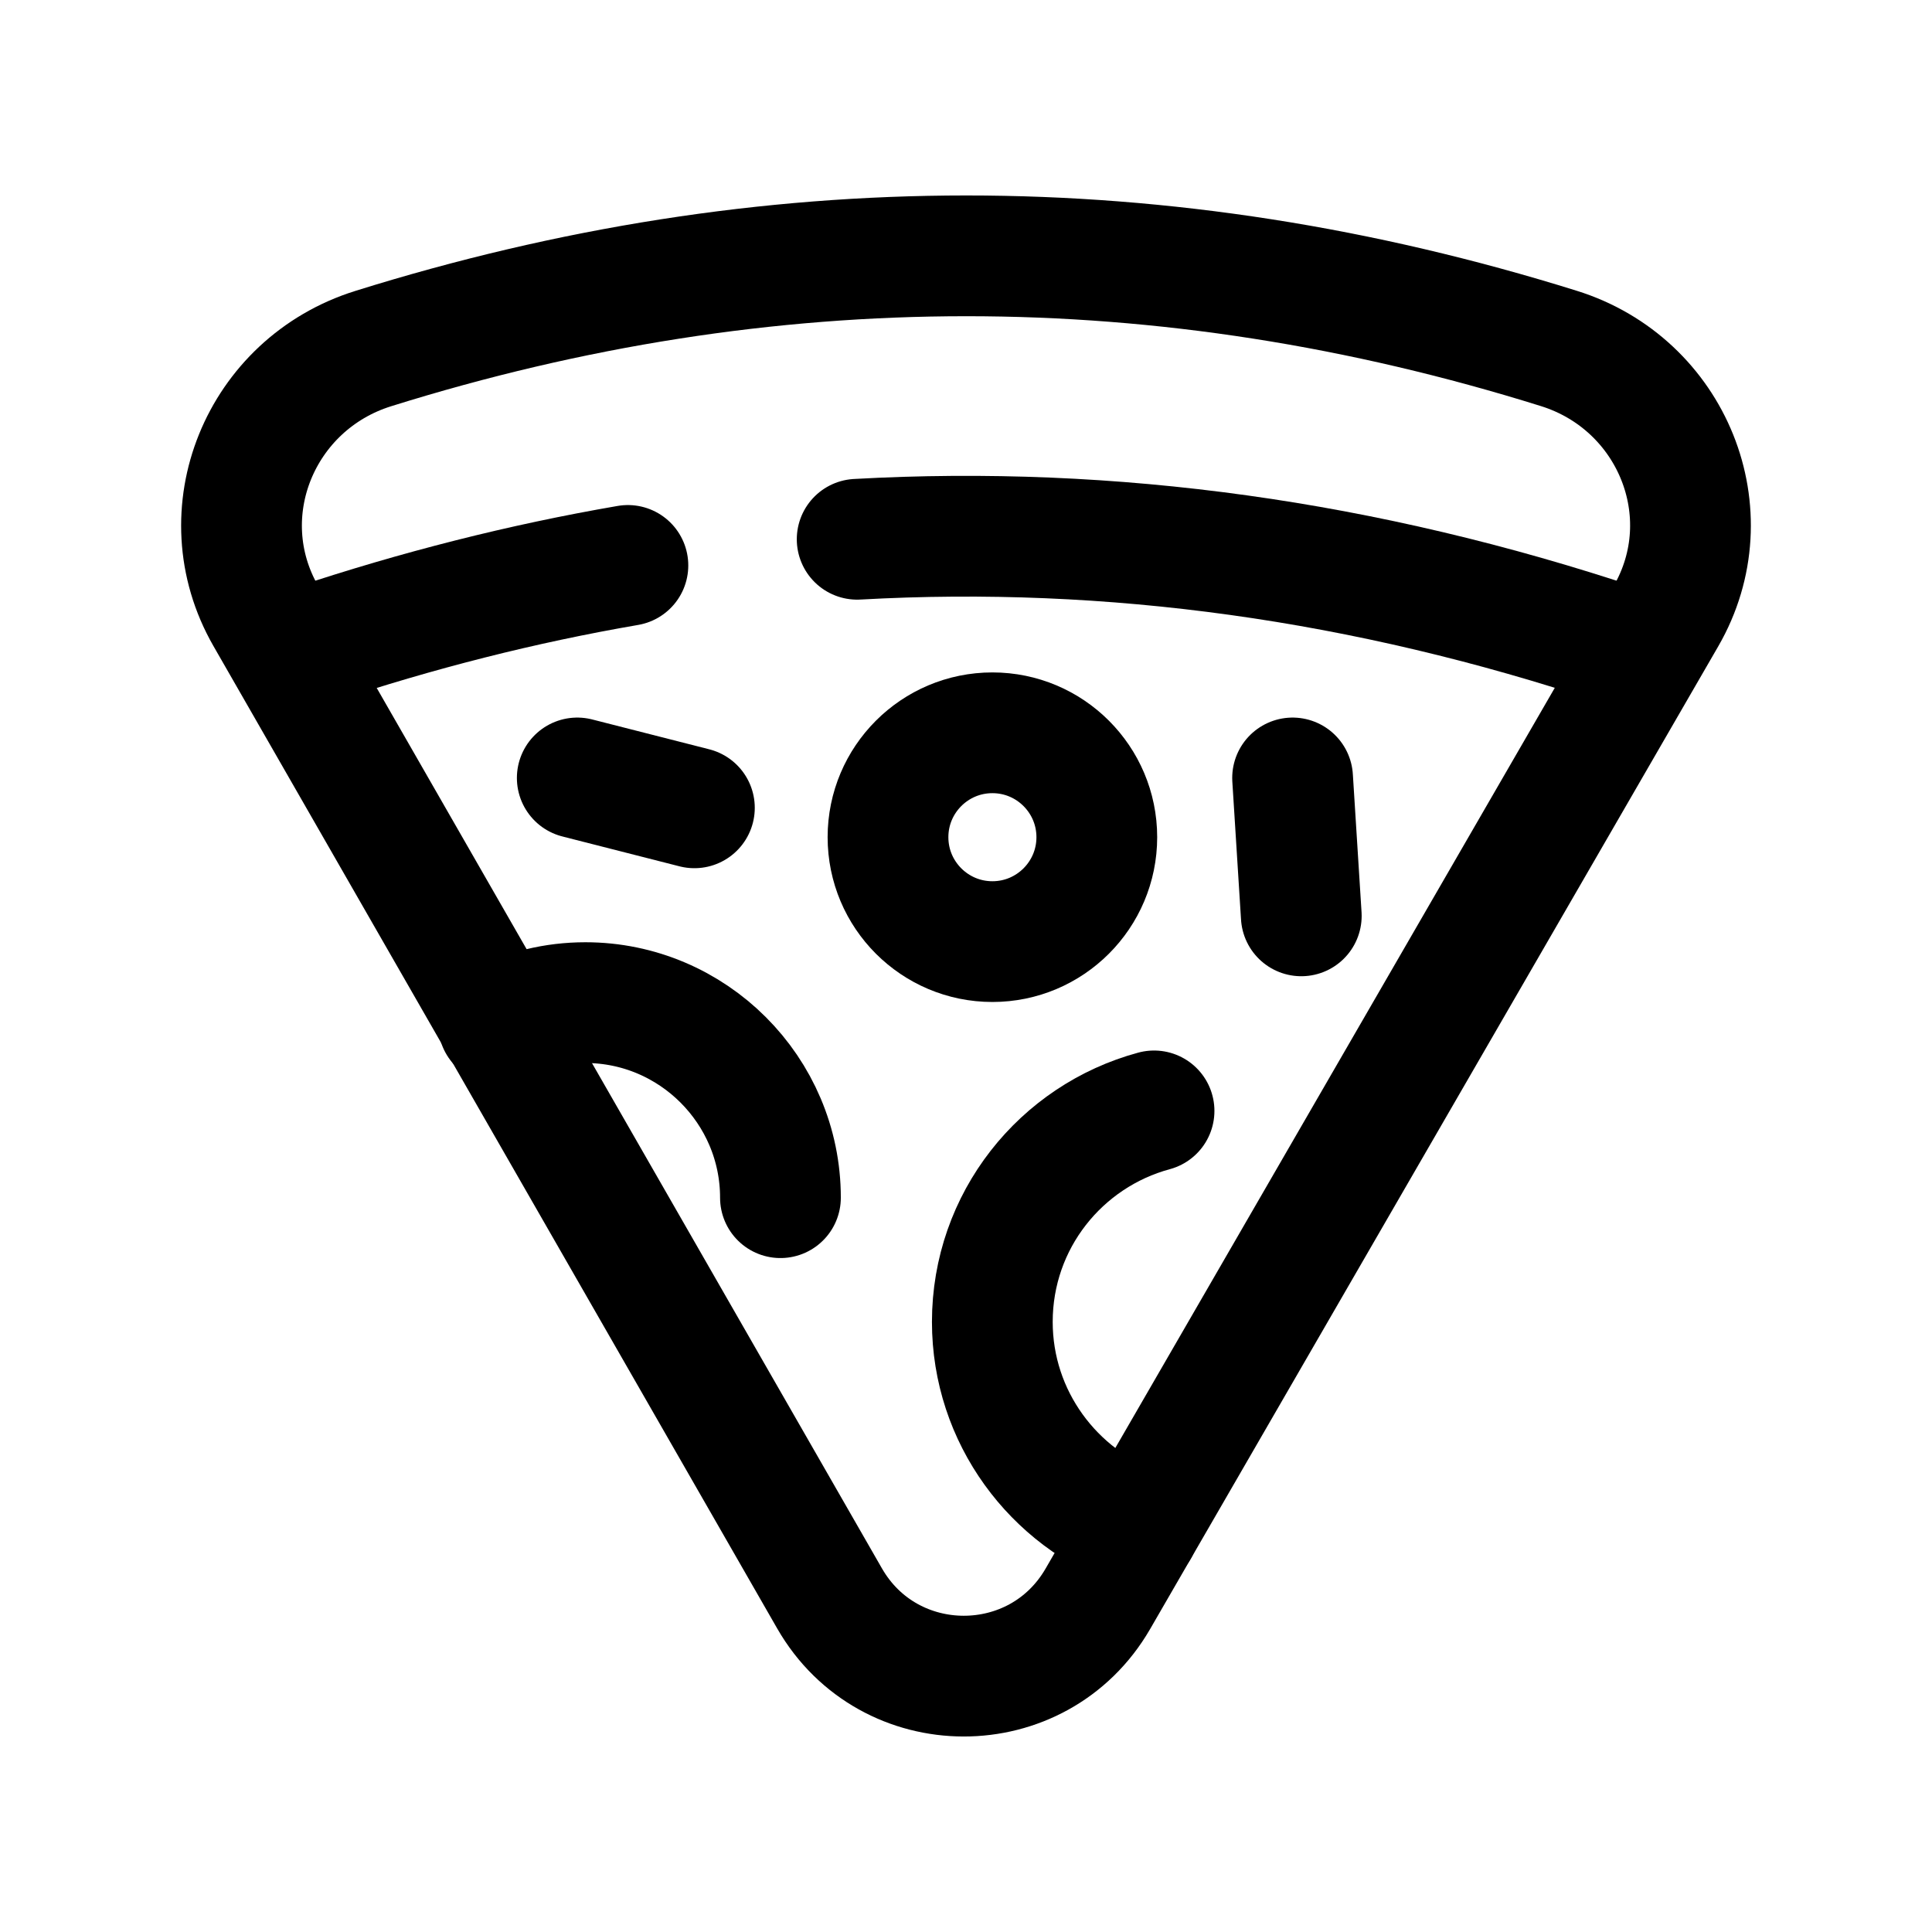 <svg width="24" height="24" viewBox="0 0 24 24" fill="none" xmlns="http://www.w3.org/2000/svg">
<path fill-rule="evenodd" clip-rule="evenodd" d="M3.302 7.652L10.305 19.856C11.043 21.141 12.896 21.144 13.638 19.861L20.694 7.656C21.433 6.379 20.772 4.767 19.363 4.328C14.454 2.794 9.545 2.795 4.637 4.33C3.231 4.769 2.569 6.375 3.302 7.652Z" stroke="black" stroke-width="1.5" stroke-linecap="round" stroke-linejoin="round"/>
<path d="M20.393 8.128C20.306 8.091 20.219 8.054 20.121 8.016C16.964 6.962 13.807 6.523 10.648 6.699" stroke="black" stroke-width="1.5" stroke-linecap="round" stroke-linejoin="round"/>
<path d="M3.604 8.128C3.691 8.091 3.778 8.054 3.877 8.016C5.185 7.58 6.493 7.249 7.8 7.024" stroke="black" stroke-width="1.5" stroke-linecap="round" stroke-linejoin="round"/>
<path fill-rule="evenodd" clip-rule="evenodd" d="M13.625 10.4C13.625 11.116 13.044 11.697 12.328 11.697C11.612 11.697 11.031 11.116 11.031 10.4C11.031 9.684 11.612 9.103 12.328 9.103C13.044 9.103 13.625 9.684 13.625 10.4Z" stroke="black" stroke-width="1.5" stroke-linecap="round" stroke-linejoin="round"/>
<path d="M14.143 18.988C13.088 18.612 12.327 17.603 12.327 16.421C12.327 15.164 13.179 14.113 14.336 13.8" stroke="black" stroke-width="1.5" stroke-linecap="round" stroke-linejoin="round"/>
<path d="M9.695 14.878C9.695 13.544 8.606 12.455 7.272 12.455C6.888 12.455 6.519 12.545 6.192 12.717" stroke="black" stroke-width="1.5" stroke-linecap="round" stroke-linejoin="round"/>
<path d="M16.057 9.664L16.165 11.377" stroke="black" stroke-width="1.5" stroke-linecap="round" stroke-linejoin="round"/>
<path d="M7.171 9.664L8.626 10.035" stroke="black" stroke-width="1.5" stroke-linecap="round" stroke-linejoin="round"/>
</svg>
